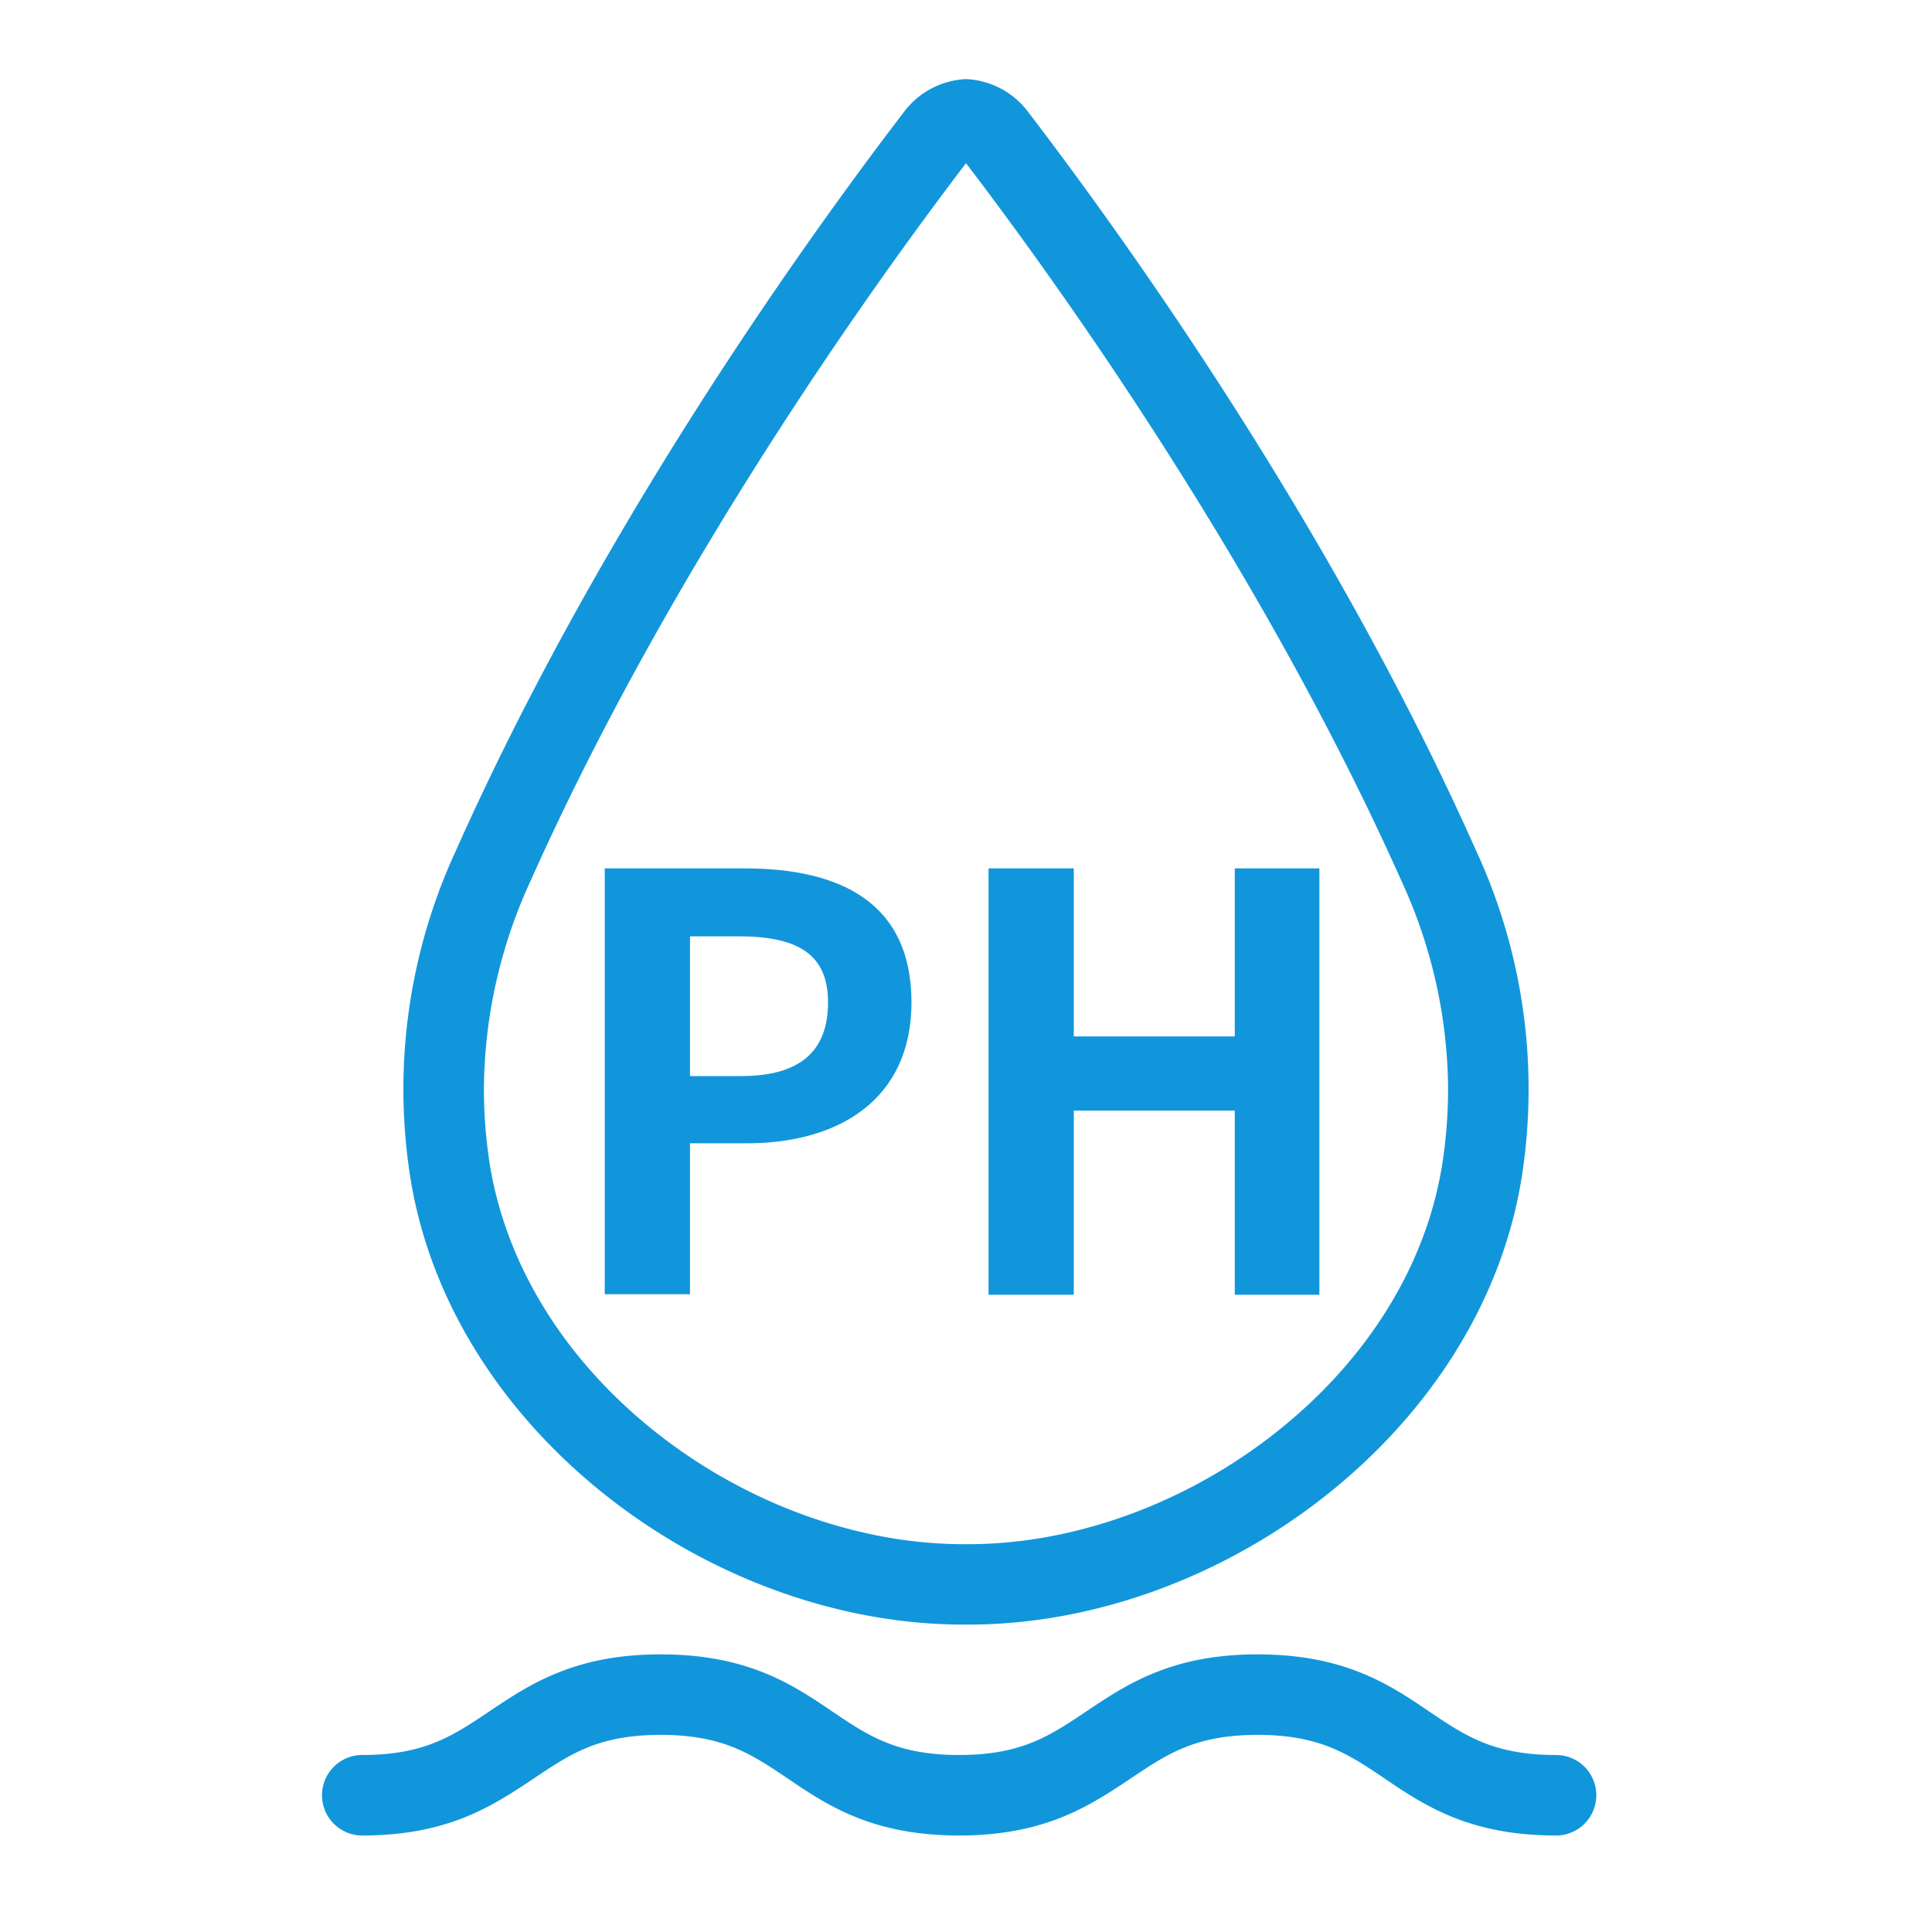 <?xml version="1.0" standalone="no"?><!DOCTYPE svg PUBLIC "-//W3C//DTD SVG 1.1//EN" "http://www.w3.org/Graphics/SVG/1.1/DTD/svg11.dtd"><svg t="1740101667824" class="icon" viewBox="0 0 1024 1024" version="1.1" xmlns="http://www.w3.org/2000/svg" p-id="7350" xmlns:xlink="http://www.w3.org/1999/xlink" width="200" height="200"><path d="M320.533 460.267H394.667c50.027 0 88.427 17.653 88.427 71.04 0 51.573-38.72 74.667-87.2 74.667h-30.187v80H320.533z m72.267 110.08c31.147 0 46.08-13.12 46.08-39.04s-16.48-35.04-47.573-35.04h-25.6v74.08zM523.947 460.267h45.173V549.333h85.333V460.267h44.853v225.973h-44.853v-97.6h-85.333v97.6h-45.173z" fill="#1296db" p-id="7351"></path><path d="M512 86.507c44.853 58.667 155.68 211.733 231.36 381.653a266.187 266.187 0 0 1 24.16 108.907 262.453 262.453 0 0 1-2.773 37.813c-7.893 54.08-39.2 105.28-88.053 144-47.68 37.867-107.2 59.573-163.413 59.573h-2.56c-56.213 0-115.733-21.707-163.413-59.573-48.853-38.827-80-90.027-88.053-144a262.453 262.453 0 0 1-2.773-37.813 266.187 266.187 0 0 1 24.16-108.907C356.32 298.24 467.147 145.28 512 86.507m0-44.587a43.573 43.573 0 0 0-33.173 17.813C416 141.76 313.227 290.08 241.653 450.827a301.12 301.12 0 0 0-24.64 170.24c20 136.64 158.773 240 293.707 240h2.56c134.933 0 273.707-103.52 293.707-240a301.12 301.12 0 0 0-24.64-170.24C710.773 290.08 608 141.76 545.227 59.733A43.573 43.573 0 0 0 512 41.92zM824.747 972.853c-46.08 0-69.92-16-90.987-30.293-19.093-12.853-34.187-23.04-67.2-23.04s-48 10.187-67.147 23.04c-21.333 14.187-44.96 30.293-91.04 30.293s-69.92-16-90.987-30.293c-19.093-12.853-34.187-23.04-67.2-23.04s-48 10.187-67.147 23.04c-21.333 14.187-44.96 30.293-91.04 30.293a21.333 21.333 0 0 1 0-42.667c33.013 0 48-10.133 67.147-22.987 21.333-14.24 44.96-30.347 91.04-30.347s69.973 16 91.04 30.347c19.093 12.853 34.133 22.987 67.147 22.987s48-10.133 67.2-22.987c21.333-14.24 44.96-30.347 90.987-30.347s69.973 16 91.04 30.347c19.04 12.853 34.133 22.987 67.147 22.987a21.333 21.333 0 0 1 0 42.667z" fill="#1296db" p-id="7352"></path></svg>